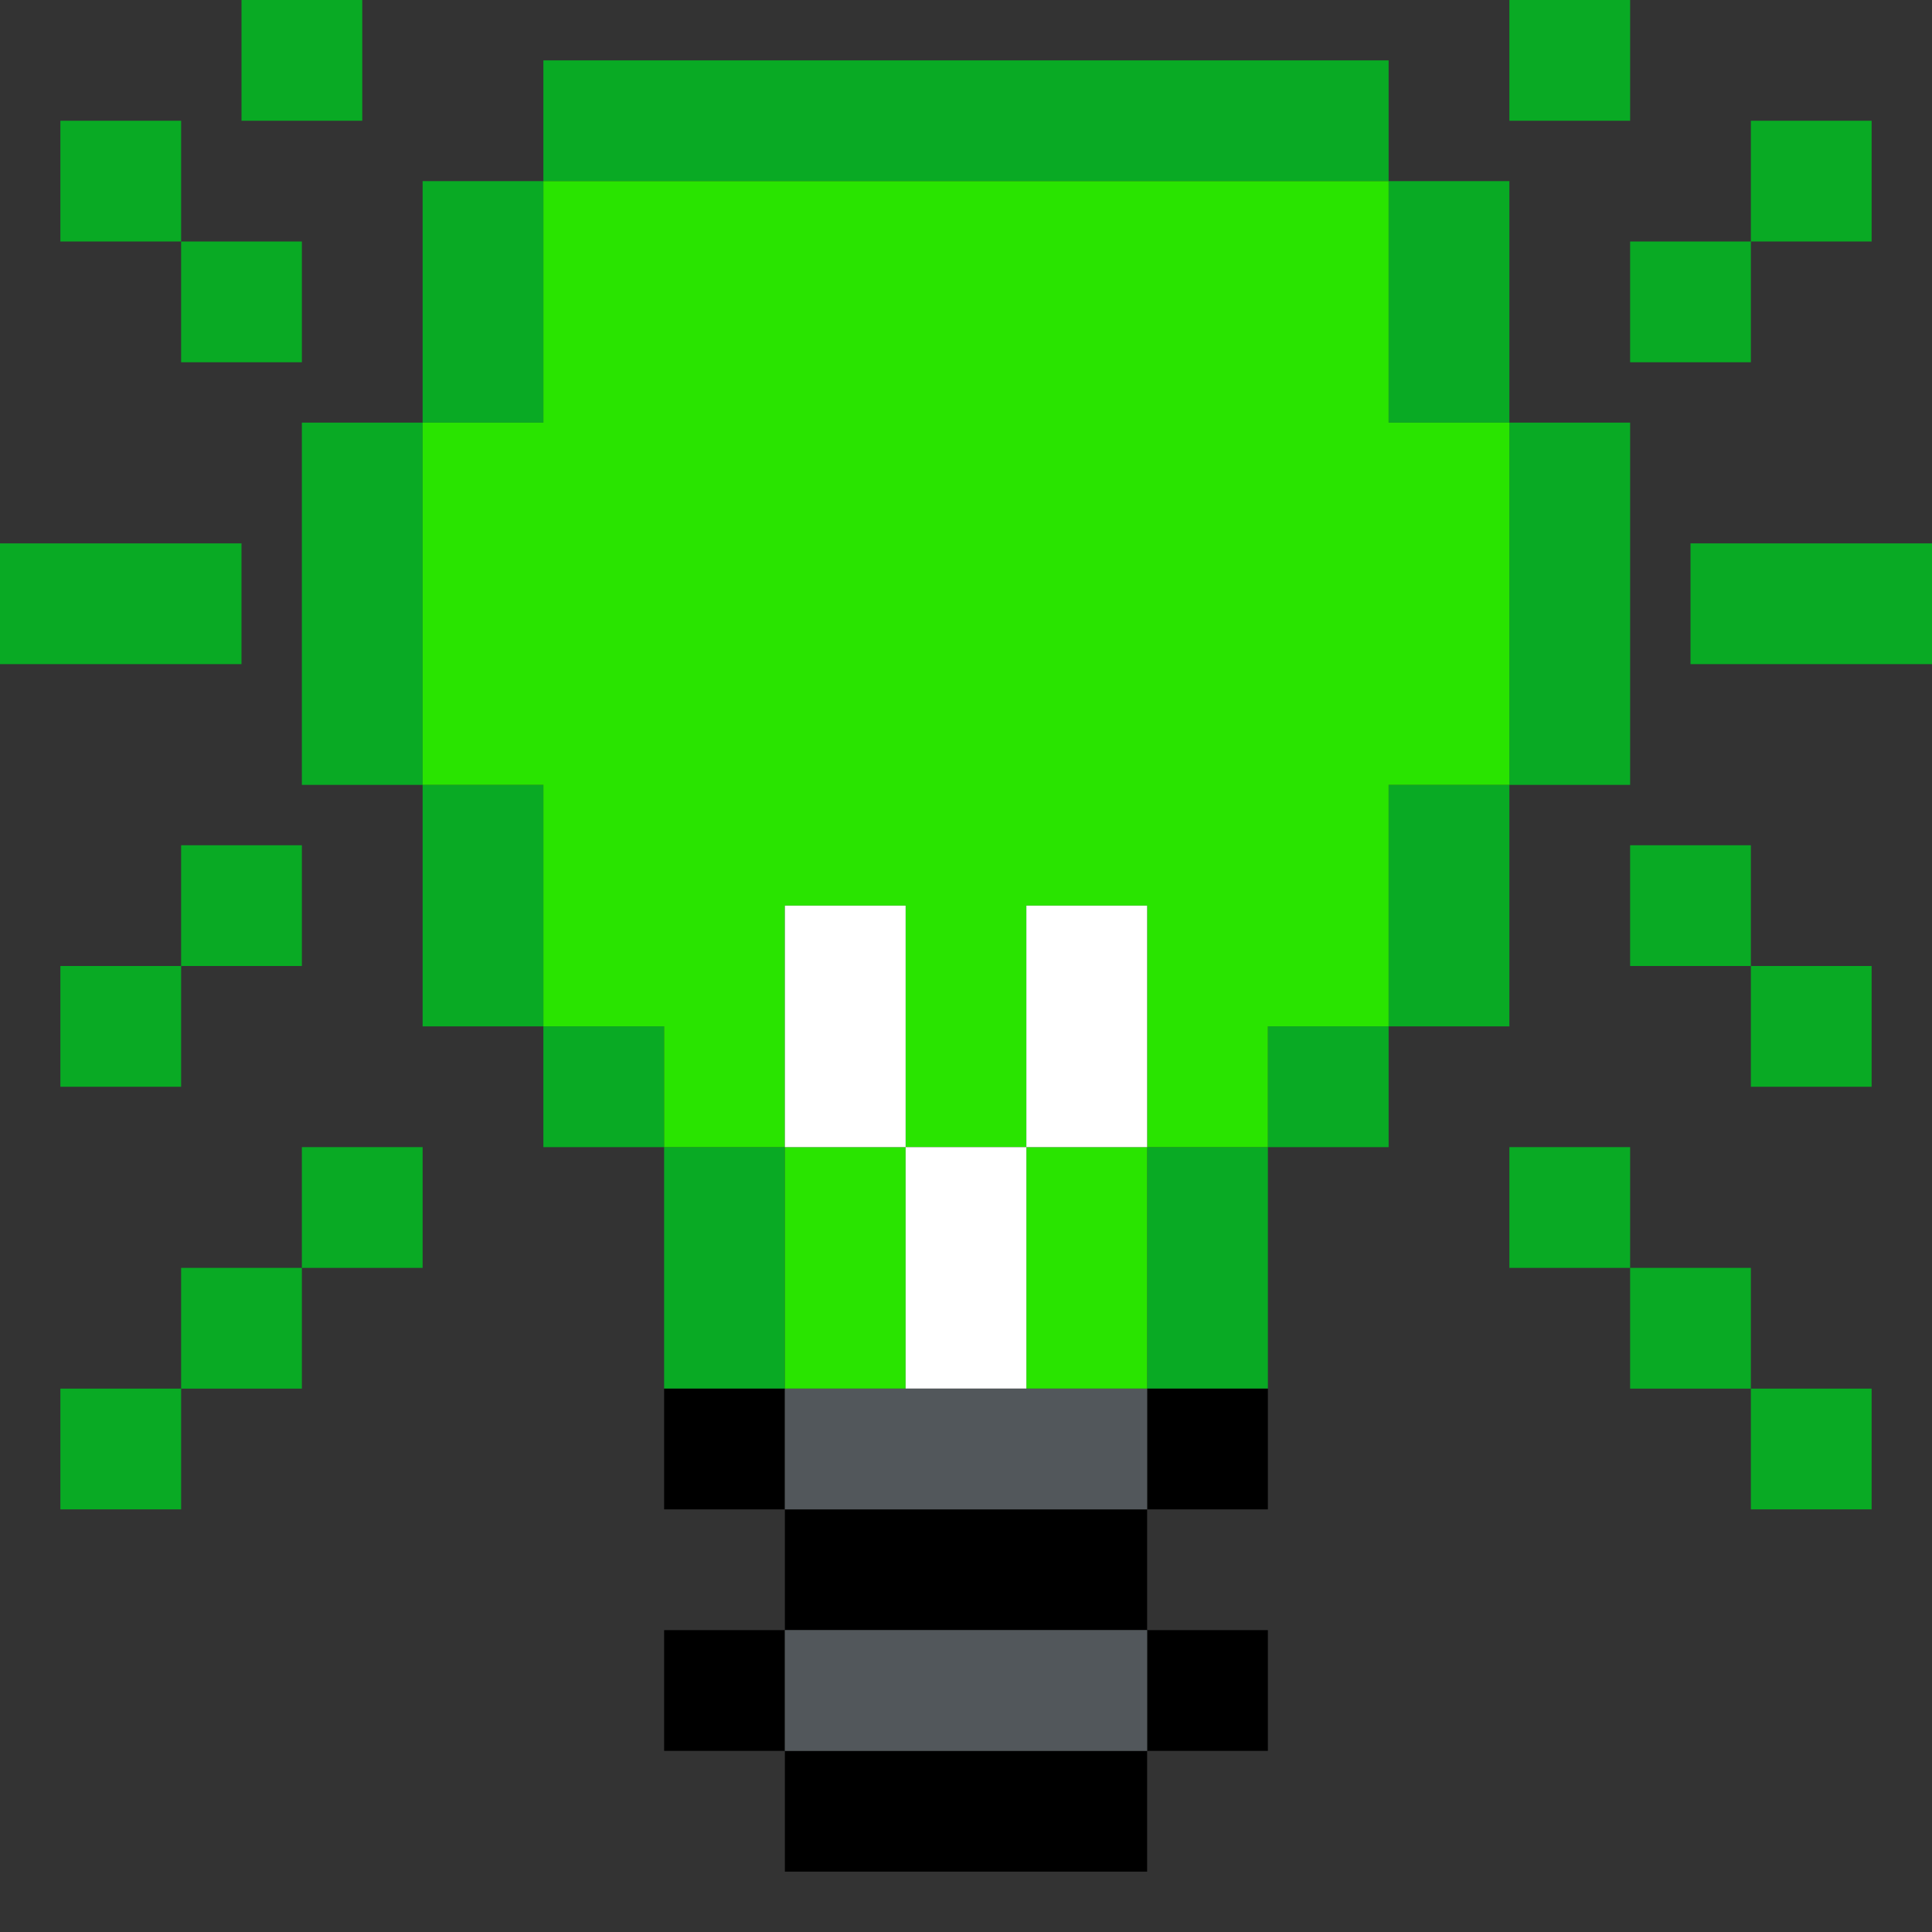 <?xml version="1.0" encoding="UTF-8" standalone="no"?>
<!DOCTYPE svg PUBLIC "-//W3C//DTD SVG 1.1//EN" "http://www.w3.org/Graphics/SVG/1.1/DTD/svg11.dtd">
<svg xmlns="http://www.w3.org/2000/svg" xmlns:serif="http://www.serif.com/" width="100%" height="100%" viewBox="0 0 64 64" version="1.1" xml:space="preserve" style="fill-rule:evenodd;clip-rule:evenodd;stroke-linejoin:round;stroke-miterlimit:2;" xmlns:rdf="http://www.w3.org/1999/02/22-rdf-syntax-ns" xmlns:cc="http://creativecommons.org/ns" xmlns:dc="http://purl.org/dc/elements/1.1/">
  <rect x="0" y="0" width="64" height="64" fill="#333333" stroke="none"/>
  <g id="Colorful-Objekts" serif:id="Colorful Objekts">
    <g id="Light-Bulbs" serif:id="Light Bulbs">
      <g>
        <path d="M-50,26l-4,0l0,-12l4,0l0,12Zm0,-12l0,-8l4,0l0,8l-4,0Zm36,0l4,0l0,12l-4,0l0,-12Zm-4,-8l4,0l0,8l-4,0l0,-8Zm0,28l0,4l-4,0l0,-4l4,0Zm4,-8l0,8l-4,0l0,-8l4,0Zm-32,-20l0,-4l28,0l0,4l-28,0Zm24,32l0,8l-4,0l0,-8l4,0Zm-20,0l4,0l0,8l-4,0l0,-8Zm-4,-4l4,0l0,4l-4,0l0,-4Zm-4,-8l4,0l0,8l-4,0l0,-8Zm-8,-18l-4,0l0,-4l4,0l0,4Zm0,0l4,0l0,4l-4,0l0,-4Zm52,0l0,-4l4,0l0,4l-4,0Zm0,0l0,4l-4,0l0,-4l4,0Zm-52,24l0,-4l4,0l0,4l-4,0Zm0,0l0,4l-4,0l0,-4l4,0Zm52,0l4,0l0,4l-4,0l0,-4Zm0,0l-4,0l0,-4l4,0l0,4Zm-52,14l0,-4l4,0l0,4l-4,0Zm4,-4l0,-4l4,0l0,4l-4,0Zm-4,4l0,4l-4,0l0,-4l4,0Zm48,-4l-4,0l0,-4l4,0l0,4Zm0,0l4,0l0,4l-4,0l0,-4Zm4,4l4,0l0,4l-4,0l0,-4Zm-44,-46l0,4l-4,0l0,-4l4,0Zm40,0l0,4l-4,0l0,-4l4,0Zm-46,18l0,4l-8,0l0,-4l8,0Zm56,0l0,4l-8,0l0,-4l8,0Z" style="fill:#fcd009;" />
      </g>
      <g>
        <path d="M18,34l4,0l0,4l-4,0l0,-4Zm0,-28l0,-4l28,0l0,4l-28,0Zm28,28l0,4l-4,0l0,-4l4,0Zm-24,4l4,0l0,8l-4,0l0,-8Zm-8,-12l4,0l0,8l-4,0l0,-8Zm28,12l0,8l-4,0l0,-8l4,0Zm8,-12l0,8l-4,0l0,-8l4,0Zm0,-12l4,0l0,12l-4,0l0,-12Zm-36,0l0,-8l4,0l0,8l-4,0Zm0,12l-4,0l0,-12l4,0l0,12Zm32,-20l4,0l0,8l-4,0l0,-8Zm-40,2l-4,0l0,-4l4,0l0,4Zm0,0l4,0l0,4l-4,0l0,-4Zm52,0l0,4l-4,0l0,-4l4,0Zm0,0l0,-4l4,0l0,4l-4,0Zm-52,24l0,4l-4,0l0,-4l4,0Zm0,0l0,-4l4,0l0,4l-4,0Zm52,0l-4,0l0,-4l4,0l0,4Zm0,0l4,0l0,4l-4,0l0,-4Zm-48,10l0,-4l4,0l0,4l-4,0Zm-4,4l0,4l-4,0l0,-4l4,0Zm0,0l0,-4l4,0l0,4l-4,0Zm48,-4l-4,0l0,-4l4,0l0,4Zm0,0l4,0l0,4l-4,0l0,-4Zm4,4l4,0l0,4l-4,0l0,-4Zm-46,-46l0,4l-4,0l0,-4l4,0Zm42,0l0,4l-4,0l0,-4l4,0Zm-46,18l0,4l-8,0l0,-4l8,0Zm56,0l0,4l-8,0l0,-4l8,0Z" style="fill:#09aa24;" />
        <path d="M18,26l-4,0l0,-12l4,0l0,-8l28,0l0,8l4,0l0,12l-4,0l0,8l-4,0l0,4l-4,0l0,-8l-4,0l0,8l-4,0l0,-8l-4,0l0,8l-4,0l0,-4l-4,0l0,-8Zm20,12l0,8l-4,0l0,-8l4,0Zm-8,0l0,8l-4,0l0,-8l4,0Z" style="fill:#29e400;" />
        <path d="M34,38l0,-8l4,0l0,8l-4,0Zm-4,0l-4,0l0,-8l4,0l0,8Zm0,0l4,0l0,8l-4,0l0,-8Z" style="fill:#fff;" />
        <path d="M26,50l12,0l0,4l-12,0l0,-4Zm12,4l4,0l0,4l-4,0l0,-4Zm0,4l0,4l-12,0l0,-4l12,0Zm-12,0l-4,0l0,-4l4,0l0,4Zm12,-8l0,-4l4,0l0,4l-4,0Zm-12,0l-4,0l0,-4l4,0l0,4Z" />
        <path d="M38,46l0,4l-12,0l0,-4l12,0Zm0,8l0,4l-12,0l0,-4l12,0Z" style="fill:#52575b;" />
      </g>
      <g>
        <path d="M82,34l4,0l0,4l-4,0l0,-4Zm0,-28l0,-4l28,0l0,4l-28,0Zm28,28l0,4l-4,0l0,-4l4,0Zm-24,4l4,0l0,8l-4,0l0,-8Zm-8,-12l4,0l0,8l-4,0l0,-8Zm28,12l0,8l-4,0l0,-8l4,0Zm8,-12l0,8l-4,0l0,-8l4,0Zm0,-12l4,0l0,12l-4,0l0,-12Zm-36,0l0,-8l4,0l0,8l-4,0Zm0,12l-4,0l0,-12l4,0l0,12Zm32,-20l4,0l0,8l-4,0l0,-8Zm-40,2l-4,0l0,-4l4,0l0,4Zm0,0l4,0l0,4l-4,0l0,-4Zm52,0l0,4l-4,0l0,-4l4,0Zm0,0l0,-4l4,0l0,4l-4,0Zm-52,24l0,4l-4,0l0,-4l4,0Zm0,0l0,-4l4,0l0,4l-4,0Zm52,0l-4,0l0,-4l4,0l0,4Zm0,0l4,0l0,4l-4,0l0,-4Zm-48,10l0,-4l4,0l0,4l-4,0Zm-4,4l0,4l-4,0l0,-4l4,0Zm0,0l0,-4l4,0l0,4l-4,0Zm48,-4l-4,0l0,-4l4,0l0,4Zm0,0l4,0l0,4l-4,0l0,-4Zm4,4l4,0l0,4l-4,0l0,-4Zm-46,-46l0,4l-4,0l0,-4l4,0Zm42,0l0,4l-4,0l0,-4l4,0Zm-46,18l0,4l-8,0l0,-4l8,0Zm56,0l0,4l-8,0l0,-4l8,0Z" style="fill:#006661;" />
      </g>
    </g>
  </g>
</svg>